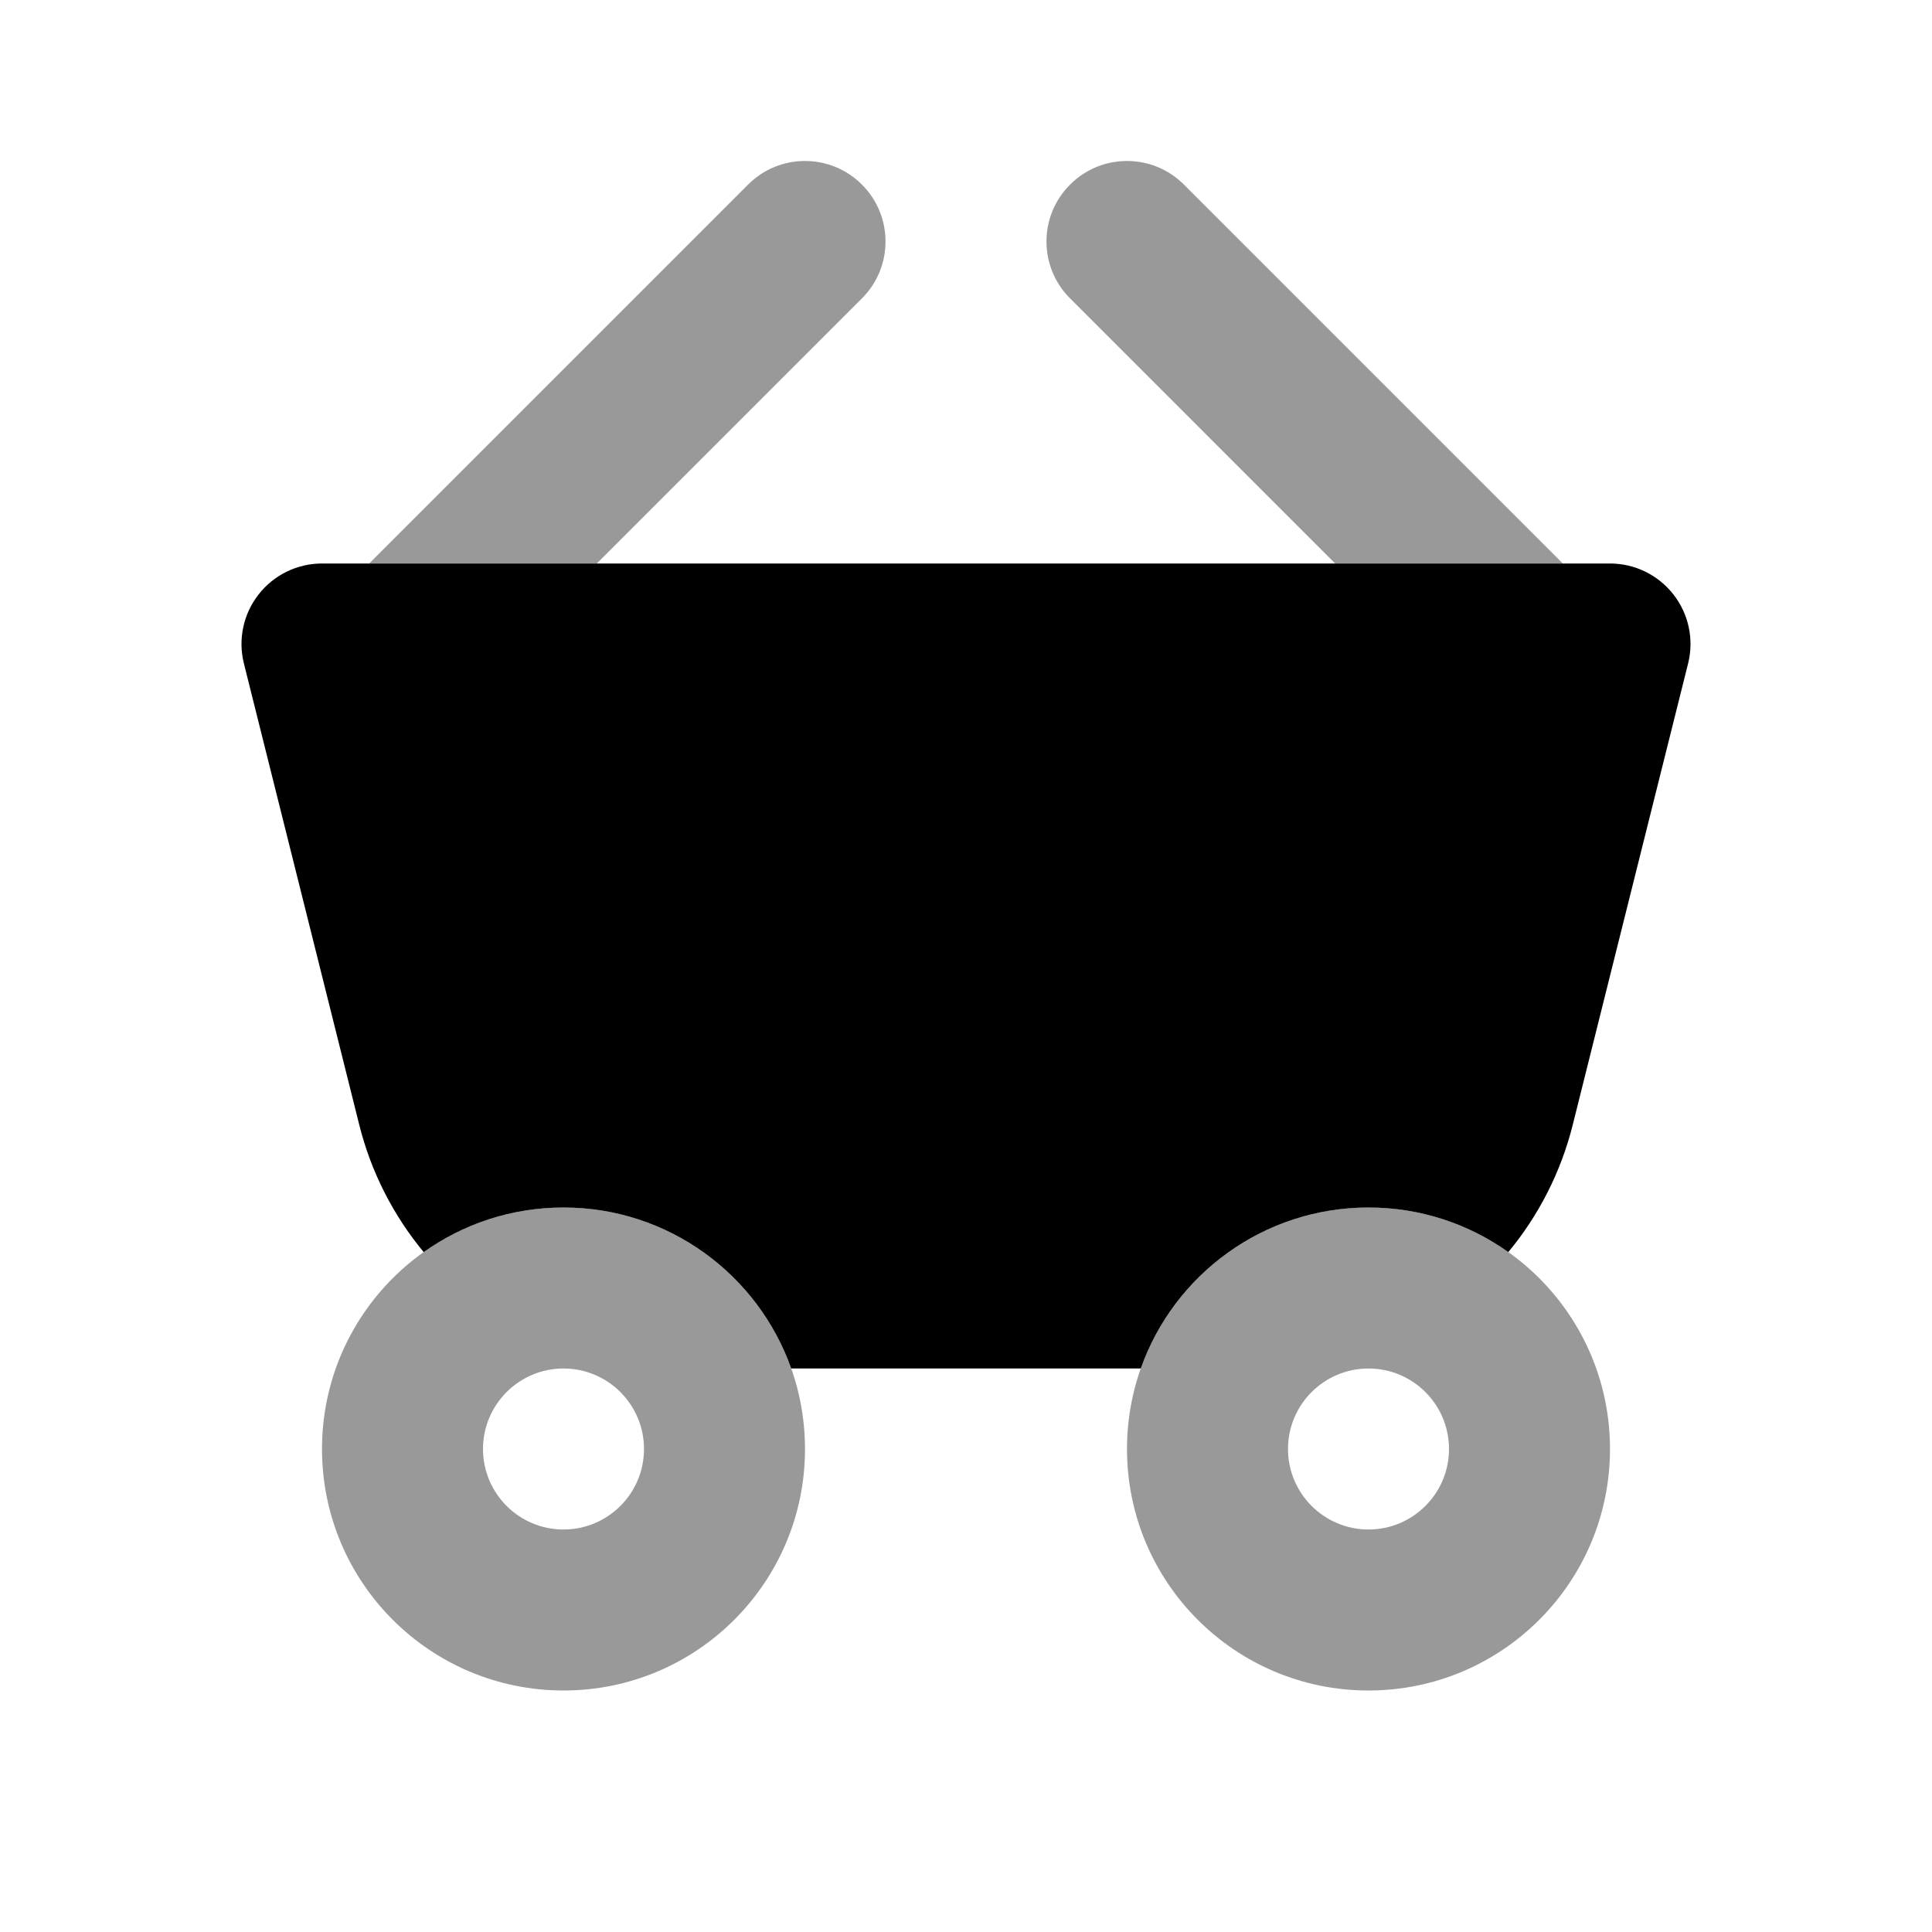 <svg width="24" height="24" viewBox="0 0 24 24" fill="none" xmlns="http://www.w3.org/2000/svg">
<path fill-rule="evenodd" clip-rule="evenodd" d="M4 7C3.692 7 3.401 7.142 3.212 7.385C3.022 7.627 2.955 7.944 3.03 8.243L4.462 13.97C4.611 14.567 4.89 15.103 5.263 15.554C5.753 15.205 6.353 15 7 15C8.306 15 9.417 15.835 9.829 17H14.171C14.582 15.835 15.694 15 17 15C17.647 15 18.247 15.205 18.737 15.554C19.11 15.103 19.389 14.567 19.538 13.97L20.97 8.243C21.045 7.944 20.978 7.627 20.788 7.385C20.599 7.142 20.308 7 20 7H4Z" fill="black"/>
<path fill-rule="evenodd" clip-rule="evenodd" d="M10.707 2.293C11.098 2.683 11.098 3.317 10.707 3.707L7.414 7H4.586L9.293 2.293C9.683 1.902 10.317 1.902 10.707 2.293ZM13.293 2.293C12.902 2.683 12.902 3.317 13.293 3.707L16.586 7H19.414L14.707 2.293C14.317 1.902 13.683 1.902 13.293 2.293ZM7 17C6.448 17 6 17.448 6 18C6 18.552 6.448 19 7 19C7.552 19 8 18.552 8 18C8 17.448 7.552 17 7 17ZM4 18C4 16.343 5.343 15 7 15C8.657 15 10 16.343 10 18C10 19.657 8.657 21 7 21C5.343 21 4 19.657 4 18ZM17 17C16.448 17 16 17.448 16 18C16 18.552 16.448 19 17 19C17.552 19 18 18.552 18 18C18 17.448 17.552 17 17 17ZM14 18C14 16.343 15.343 15 17 15C18.657 15 20 16.343 20 18C20 19.657 18.657 21 17 21C15.343 21 14 19.657 14 18Z" fill="black" fill-opacity="0.4"/>
</svg>
